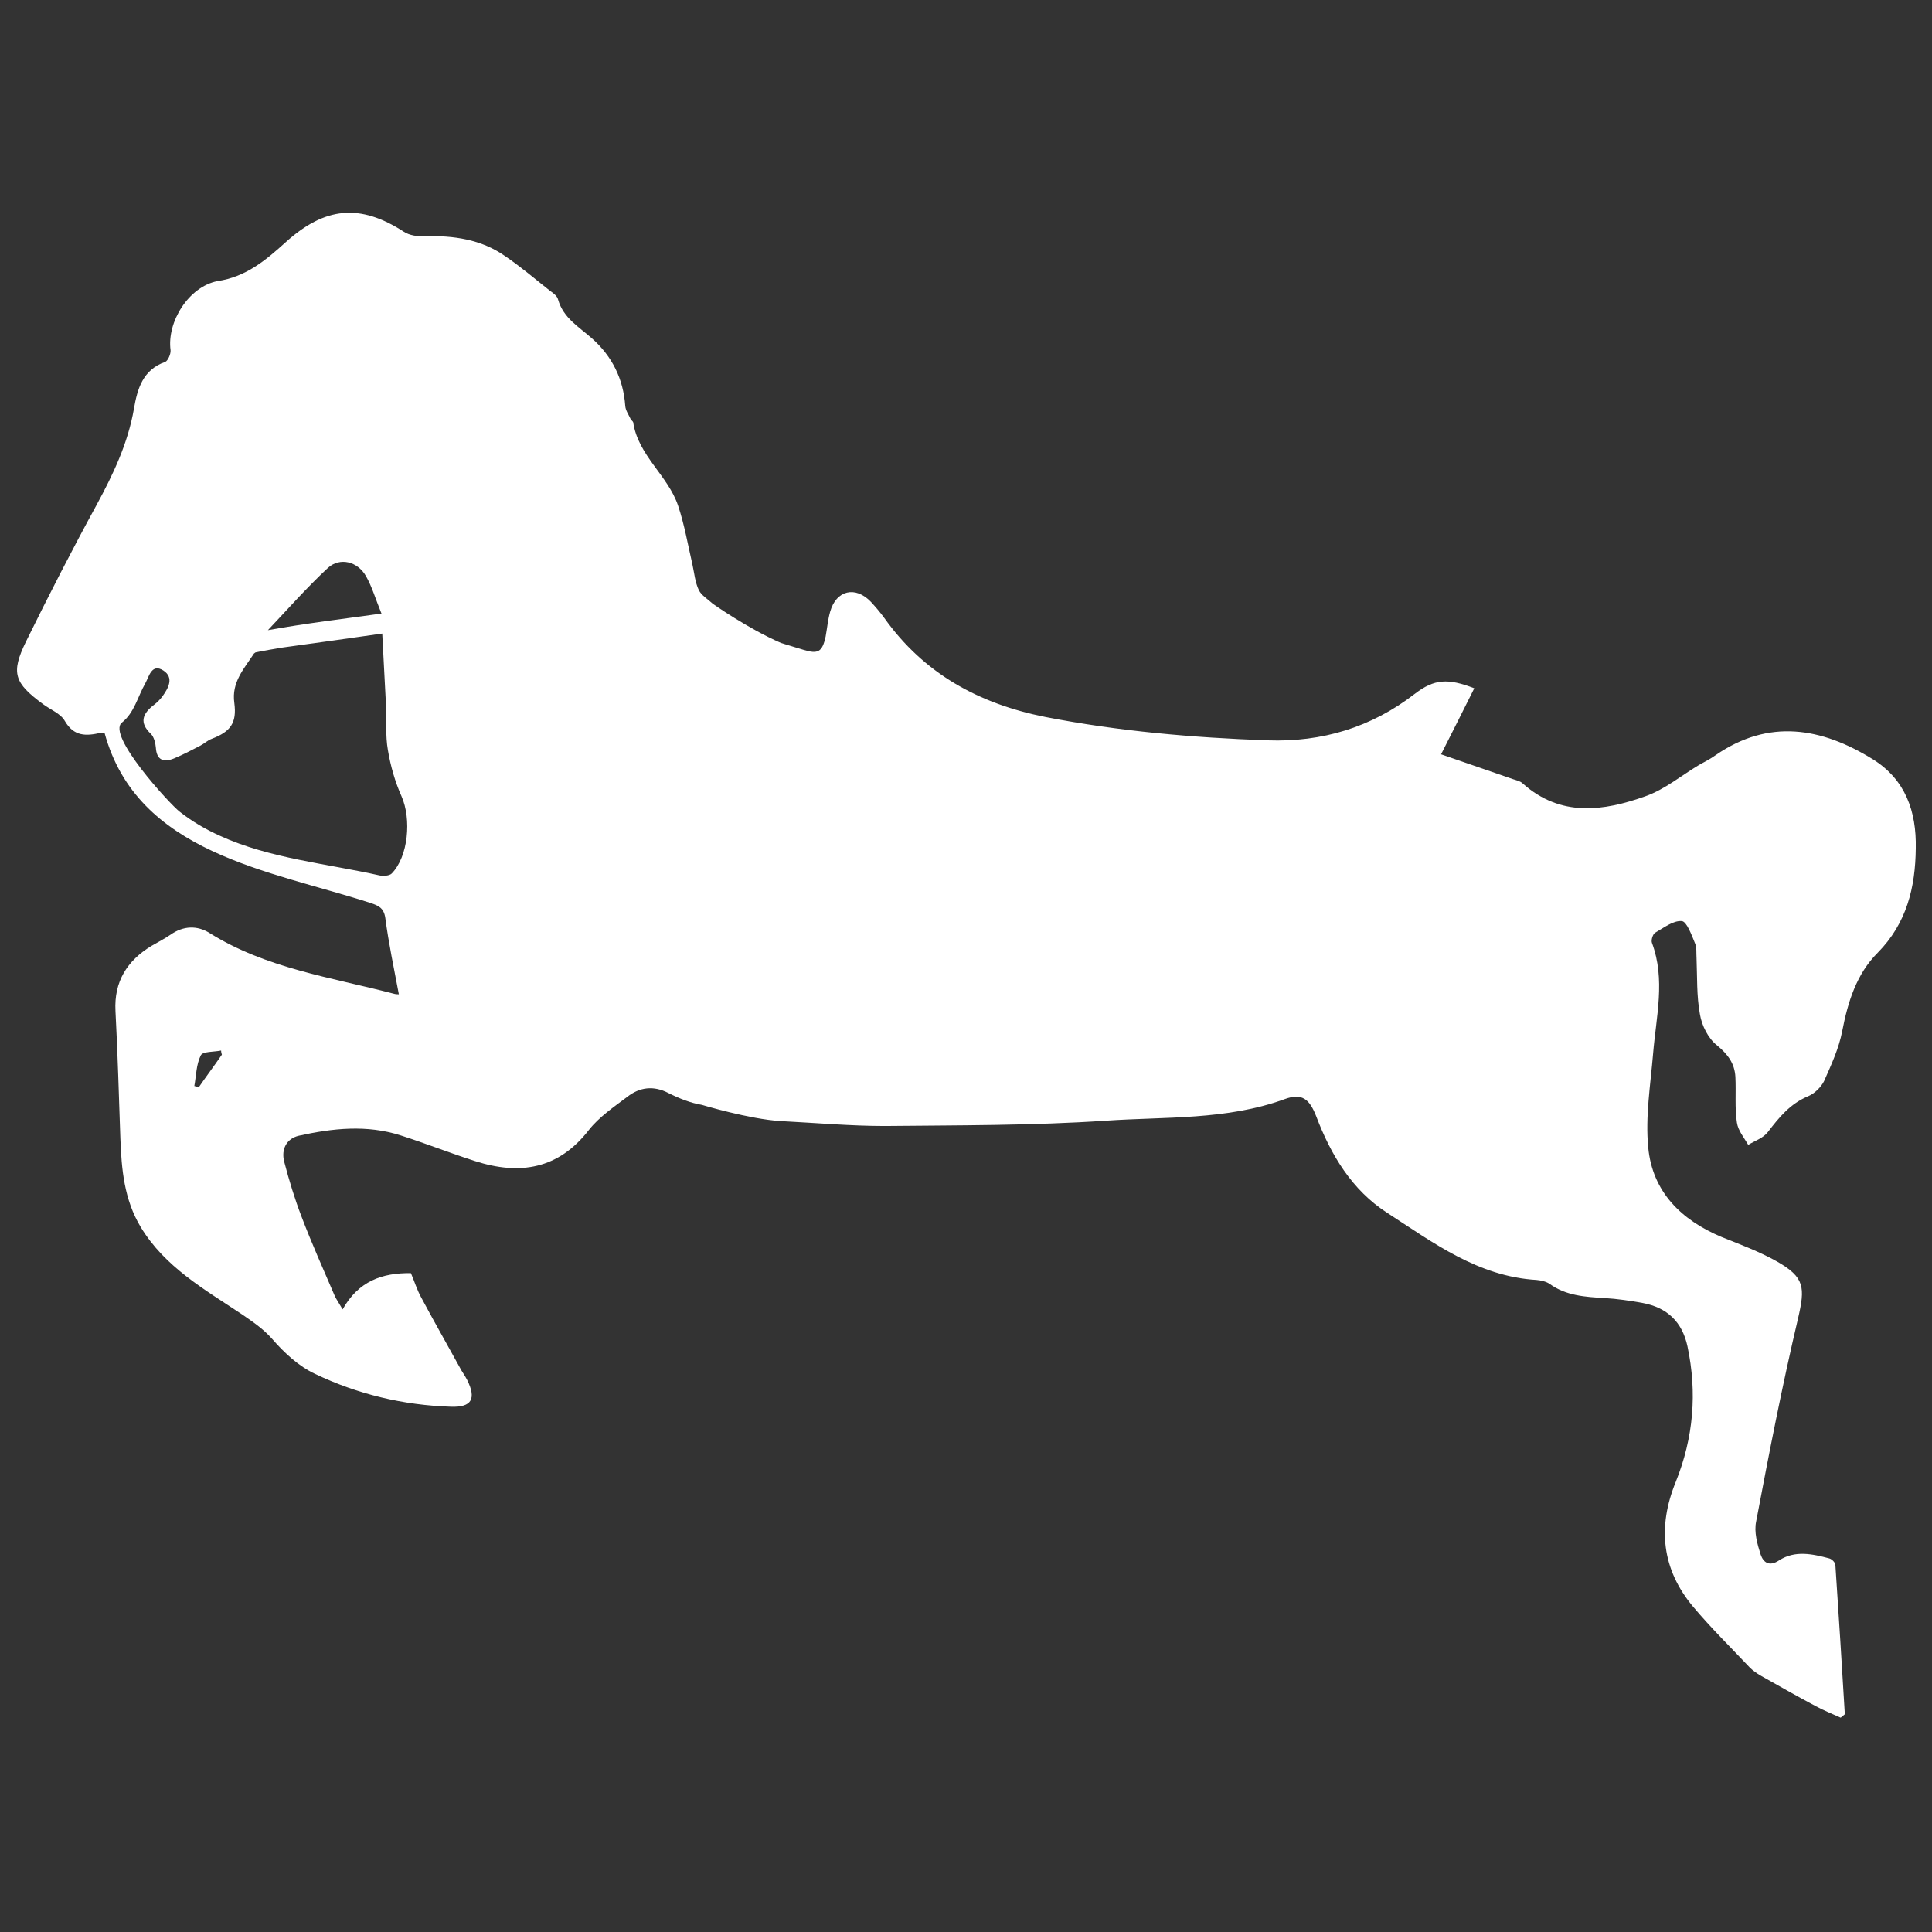 <?xml version="1.0" encoding="utf-8"?>
<!-- Generator: Adobe Illustrator 25.3.1, SVG Export Plug-In . SVG Version: 6.00 Build 0)  -->
<svg version="1.1" id="Capa_1" xmlns="http://www.w3.org/2000/svg" xmlns:xlink="http://www.w3.org/1999/xlink" x="0px" y="0px"
	 viewBox="0 0 512 512" style="enable-background:new 0 0 512 512;" xml:space="preserve">
<rect x="0" y="0" width="512" height="512" fill="#333333" stroke="none"/>
<style type="text/css">
	.st0{fill:#FFFFFF;}
</style>
<g>
	<g>
		<path class="st0" d="M6.9,170c-4.1,8.4-3.1,11,4.5,16.6c2,1.5,4.7,2.5,5.8,4.5c2.4,4.1,5.6,4,9.5,3.1c0.3-0.1,0.7,0,1,0
			c8.7,32,43.7,36.4,70.5,45.1c2.1,0.7,3.5,1.3,3.9,3.9c0.9,6.8,2.3,13.4,3.6,20.3c-0.3,0-0.9,0-1.5-0.2c-16.5-4.3-33.7-6.7-48.6-16
			c-3.3-2.1-7-2-10.4,0.4c-1.6,1.1-3.4,2-5.1,3c-6.4,3.9-9.9,9.4-9.5,17.2c0.6,11.3,0.9,22.5,1.3,33.8c0.3,8.2,1,16.2,5.4,23.5
			c6.4,10.6,16.9,16.5,26.8,23.1c2.9,2,5.6,3.8,8,6.5c3.2,3.7,7.1,7.3,11.4,9.3c11.3,5.4,23.4,8.3,36,8.7c5.5,0.2,6.8-2.1,4.3-7.1
			c-0.6-1.2-1.4-2.2-2-3.4c-3.4-6.2-6.9-12.3-10.2-18.5c-1.1-2-1.8-4.3-2.7-6.4c-7.6-0.1-13.9,2.1-18.1,9.6
			c-1.1-1.9-1.7-2.7-2.1-3.6c-3-7-6.1-13.9-8.8-21c-1.8-4.7-3.3-9.6-4.6-14.6c-0.8-3.2,0.6-6,3.8-6.8c9-2,18.1-3,27.1-0.1
			c6.6,2.1,13.1,4.7,19.7,6.8c11.8,3.8,22.1,2.2,30.2-8.3c2.7-3.4,6.5-6,10.1-8.7c3.3-2.6,7-3.1,11-1c2.8,1.4,5.8,2.6,8.8,3.1
			c0,0,12.6,3.8,20.9,4.3c9.6,0.5,18.6,1.3,27.6,1.3c19.5-0.2,39.1-0.1,58.5-1.4c15.8-1.1,32-0.1,47.4-5.7c4.6-1.7,6.6-0.1,8.4,4.5
			c3.9,10.3,9.5,19.6,18.8,25.6c12.2,7.9,24.1,16.9,39.6,17.8c1.1,0.1,2.5,0.4,3.4,1c4.4,3.2,9.5,3.5,14.6,3.8
			c3.4,0.2,6.8,0.7,10.1,1.3c6.5,1.2,10.5,5,11.9,11.5c2.6,12.3,1.6,24.2-3.1,35.9c-4.9,12-3.7,23.2,4.6,33.1
			c4.7,5.6,10,10.8,15,16.1c0.8,0.8,1.8,1.5,2.8,2.1c4.8,2.7,9.7,5.5,14.6,8.1c2.2,1.2,4.5,2.1,6.7,3.1c0.4-0.3,0.7-0.6,1.1-0.9
			c-0.8-13.2-1.6-26.3-2.5-39.5c0-0.7-0.9-1.6-1.6-1.8c-4.5-1.2-9.1-2.2-13.3,0.5c-2.7,1.8-4.2,0.5-4.9-1.5c-0.9-2.8-1.8-6-1.2-8.8
			c3.4-18,6.9-36,11.1-53.8c1.9-8.2,1.8-10.9-5.6-15.1c-4.6-2.6-9.7-4.5-14.7-6.5c-10.7-4.5-18.3-12-19.4-23.7
			c-0.8-8.2,0.6-16.6,1.3-25c0.8-9.7,3.3-19.5-0.3-29.2c-0.3-0.7,0.2-2.3,0.8-2.7c2.3-1.3,4.8-3.3,7.1-3.1c1.3,0.1,2.6,3.7,3.5,5.9
			c0.5,1.1,0.3,2.6,0.4,3.9c0.2,5,0,10,0.9,14.9c0.5,3,2.2,6.4,4.5,8.2c2.9,2.4,4.7,4.8,4.9,8.4c0.2,4.1-0.2,8.2,0.4,12.1
			c0.3,2.1,1.9,4,3,5.9c1.8-1.1,4-1.8,5.2-3.4c3-3.9,5.9-7.5,10.7-9.5c1.7-0.7,3.4-2.4,4.2-4c1.9-4.3,3.9-8.6,4.8-13.2
			c1.5-7.8,3.8-15.2,9.4-20.8c7.7-7.8,10-17.3,10.1-27.7c0.2-9.7-2.7-18.2-11.4-23.6c-13.6-8.4-27.5-10.8-41.6-1.1
			c-1.4,1-2.9,1.8-4.4,2.6c-4.7,2.8-9.1,6.5-14.2,8.3c-11.2,4-22.5,5.6-32.6-3.4c-0.6-0.6-1.6-0.8-2.5-1.1
			c-6.4-2.2-12.7-4.4-19.1-6.6c3-5.9,5.9-11.7,8.8-17.5c-7-2.7-10.6-2.5-15.8,1.5c-11.5,8.9-24.6,12.8-38.9,12.3
			c-19.8-0.7-39.5-2.4-59-6.2c-17.6-3.5-32.2-11.5-42.7-26.3c-1.1-1.5-2.3-2.9-3.5-4.2c-4.1-4.3-9.2-3.1-10.8,2.6
			c-0.6,2.1-0.8,4.4-1.2,6.6c-0.9,4.1-2,4.7-5.9,3.5c-1.9-0.6-3.7-1.1-5.9-1.8c-8.8-3.8-18.1-10.4-18.1-10.4c-1.3-1.2-3-2.2-3.7-3.6
			c-1-2.1-1.2-4.5-1.7-6.8c-1.2-5.2-2.1-10.5-3.8-15.6c-2.7-8-10.6-13.3-11.9-22.1c-0.1-0.3-0.6-0.6-0.7-0.9
			c-0.5-1.1-1.3-2.2-1.4-3.4c-0.5-7.2-3.5-13.2-8.8-17.9c-3.5-3.1-7.6-5.4-9-10.3c-0.2-0.9-1.2-1.7-2.1-2.3
			c-3.9-3.1-7.8-6.4-11.9-9.2c-6.4-4.5-13.7-5.5-21.4-5.3c-1.8,0.1-4-0.2-5.5-1.2c-11.6-7.5-20.9-6.6-31.3,2.8
			c-5.2,4.7-10.5,9.2-18.1,10.3C50,76,44.2,85.3,45.2,92.8c0.1,1-0.7,2.8-1.4,3.1c-6,2.1-7.4,7.2-8.3,12.4
			c-1.6,9.2-5.5,17.4-9.9,25.5C19.1,145.7,12.9,157.8,6.9,170z M58.8,279.5c-2,2.9-4.1,5.7-6.1,8.6c-0.4-0.1-0.8-0.2-1.2-0.3
			c0.5-2.7,0.5-5.7,1.7-8.1c0.5-1.1,3.5-0.9,5.4-1.3C58.6,278.8,58.7,279.2,58.8,279.5z M101.1,162.6C91,164,81,165.2,71,167
			c5.2-5.5,10.3-11.3,15.9-16.5c3.2-2.9,7.9-1.7,10.1,2.2C98.6,155.5,99.5,158.7,101.1,162.6z M32.3,191.5c3.3-2.6,4.2-6.9,6.2-10.4
			c1-1.8,1.7-5.4,4.8-3.4c2.9,1.9,1.3,4.7-0.3,6.9c-0.6,0.8-1.4,1.6-2.2,2.2c-3,2.3-4,4.7-0.8,7.7c0.8,0.8,1.2,2.4,1.3,3.6
			c0.2,3.4,2.1,4,4.8,2.9c2.4-1,4.7-2.2,7-3.4c1-0.5,1.9-1.4,3-1.8c5-1.9,6.7-4.2,6-9.5c-0.8-5.5,2.6-9.1,5.2-13.1
			c0.1-0.1,0.3-0.2,0.4-0.3c2.4-0.5,4.8-0.9,7.2-1.3c8.7-1.2,17.4-2.4,26.4-3.7c0.3,6.4,0.7,12.7,1,19.1c0.2,3.9-0.2,7.9,0.5,11.8
			c0.7,4.2,1.9,8.4,3.6,12.2c2.7,6.1,1.8,16-2.6,20.5c-0.6,0.6-2.2,0.7-3.2,0.5c-13.8-3.1-29.2-4.5-42.3-10.5
			c-3.8-1.7-7.4-3.8-10.7-6.4C45,213.1,28.2,194.8,32.3,191.5z"/>
	</g>
</g>
</svg>
